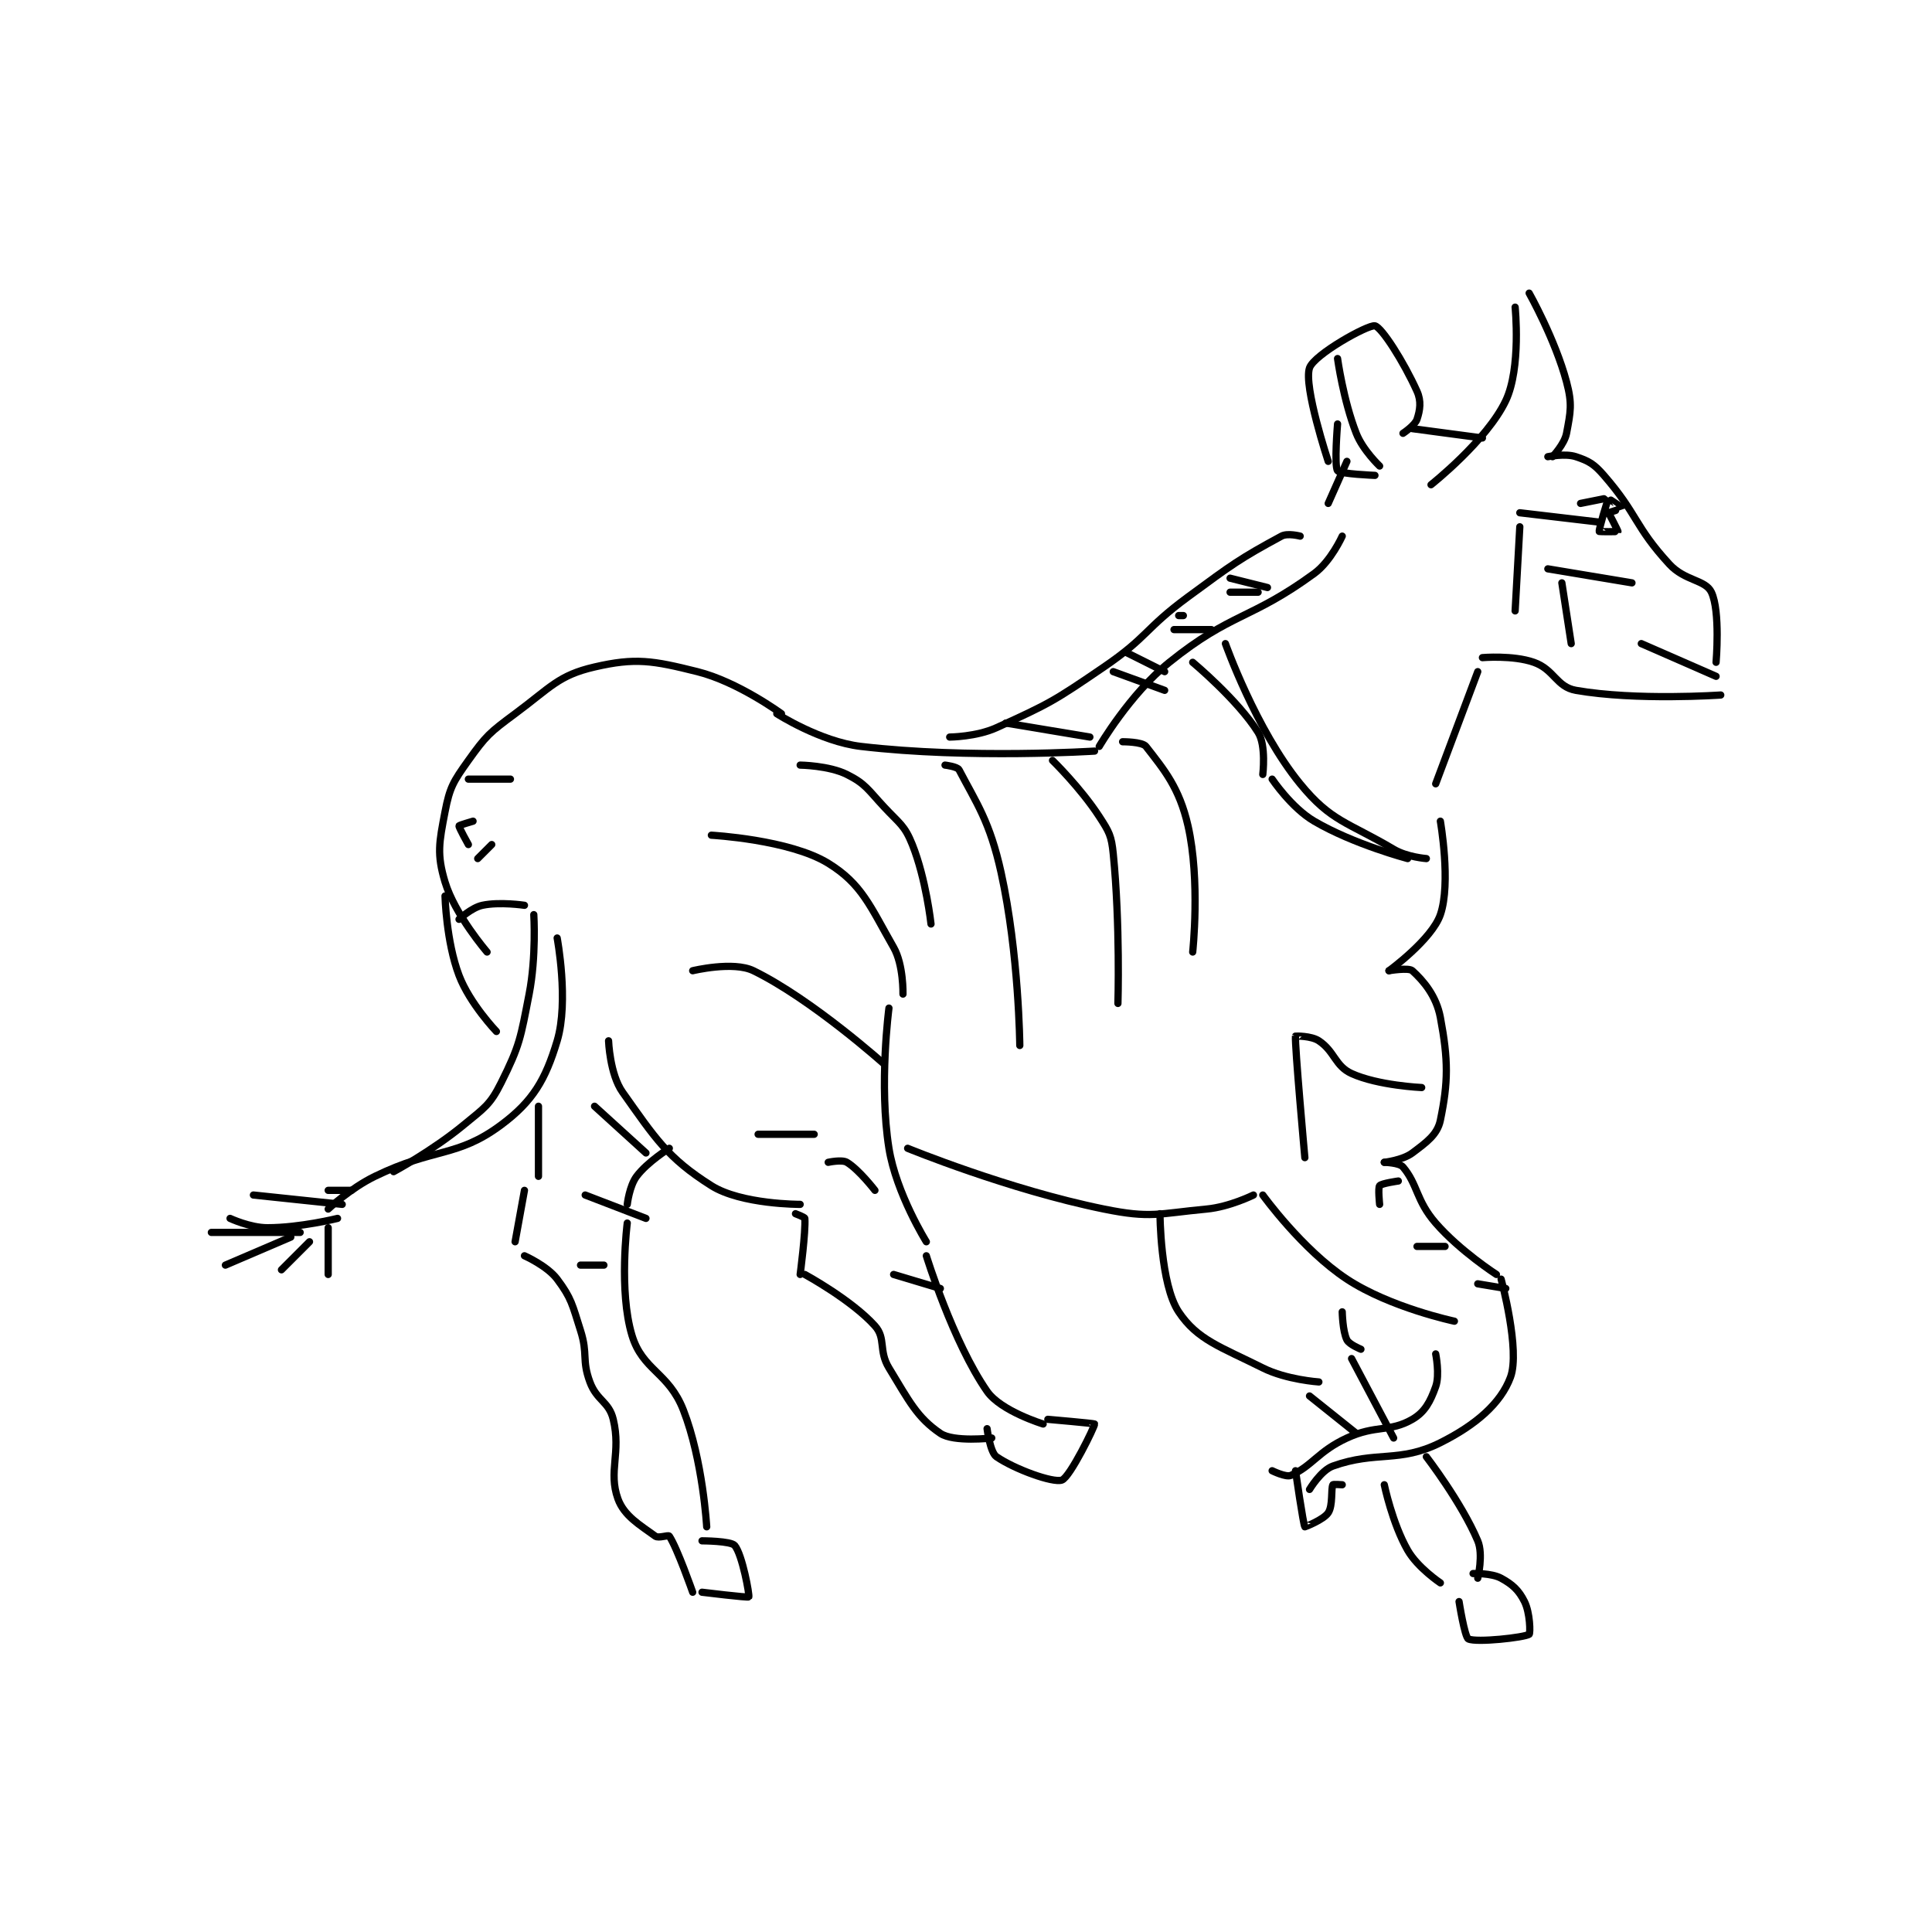 <?xml version="1.0" encoding="utf-8"?>
<!DOCTYPE svg PUBLIC "-//W3C//DTD SVG 1.1//EN" "http://www.w3.org/Graphics/SVG/1.1/DTD/svg11.dtd">
<svg viewBox="0 0 800 800" preserveAspectRatio="xMinYMin meet" xmlns="http://www.w3.org/2000/svg" version="1.1">
<g fill="none" stroke="black" stroke-linecap="round" stroke-linejoin="round" stroke-width="1.55">
<g transform="translate(87.52,121.38) scale(1.935) translate(-42,-116.417)">
<path id="0" d="M101 257.417 C101 257.417 94.101 249.42 92 242.417 C90.219 236.482 90.731 234.015 92 227.417 C93.012 222.155 93.77 220.939 97 216.417 C100.8 211.097 101.558 210.447 107 206.417 C114.63 200.765 116.259 198.203 124 196.417 C132.728 194.403 136.412 195.02 146 197.417 C154.726 199.598 164 206.417 164 206.417 "/>
<path id="1" d="M163 206.417 C163 206.417 172.274 212.39 181 213.417 C204.234 216.15 231 214.417 231 214.417 "/>
<path id="2" d="M232 213.417 C232 213.417 238.517 202.24 247 195.417 C260.32 184.703 264.375 186.36 278 176.417 C281.595 173.793 284 168.417 284 168.417 "/>
<path id="3" d="M111 249.417 C111 249.417 111.562 258.382 110 266.417 C108.168 275.84 108.025 277.368 104 285.417 C101.622 290.173 100.439 290.75 96 294.417 C89.311 299.942 81 304.417 81 304.417 "/>
<path id="4" d="M116 254.417 C116 254.417 118.54 267.949 116 276.417 C113.506 284.731 110.825 289.342 104 294.417 C94.541 301.45 89.756 299.211 77 305.417 C71.714 307.988 67 312.417 67 312.417 "/>
<path id="5" d="M42 317.417 L61 317.417 "/>
<path id="6" d="M46 314.417 C46 314.417 50.277 316.417 54 316.417 C60.981 316.417 69 314.417 69 314.417 "/>
<path id="7" d="M51 309.417 L70 311.417 "/>
<path id="8" d="M67 308.417 L72 308.417 "/>
<path id="9" d="M45 324.417 L59 318.417 "/>
<path id="10" d="M57 325.417 L63 319.417 "/>
<path id="11" d="M67 326.417 L67 316.417 "/>
<path id="12" d="M92 245.417 C92 245.417 92.241 255.142 95 262.417 C97.287 268.447 103 274.417 103 274.417 "/>
<path id="13" d="M112 290.417 L112 305.417 "/>
<path id="14" d="M107 319.417 L109 308.417 "/>
<path id="15" d="M109 322.417 C109 322.417 113.859 324.562 116 327.417 C119.081 331.525 119.236 332.872 121 338.417 C122.63 343.541 121.229 344.609 123 349.417 C124.485 353.448 127.08 353.583 128 357.417 C129.724 364.601 126.888 368.551 129 374.417 C130.323 378.093 133.708 380.022 137 382.417 C137.715 382.937 139.779 382.085 140 382.417 C141.696 384.961 145 394.417 145 394.417 "/>
<path id="16" d="M147 394.417 C147 394.417 156.855 395.624 157 395.417 C157.215 395.109 155.619 386.36 154 384.417 C153.18 383.433 147 383.417 147 383.417 "/>
<path id="17" d="M140 299.417 C140 299.417 135.329 302.311 133 305.417 C131.447 307.487 131 311.417 131 311.417 "/>
<path id="18" d="M131 315.417 C131 315.417 129.148 329.911 132 339.417 C134.265 346.966 139.836 347.309 143 355.417 C147.202 366.185 148 380.417 148 380.417 "/>
<path id="19" d="M127 276.417 C127 276.417 127.26 283.556 130 287.417 C136.987 297.262 139.603 301.482 149 307.417 C155.395 311.455 168 311.417 168 311.417 "/>
<path id="20" d="M167 313.417 C167 313.417 168.979 314.147 169 314.417 C169.214 317.203 168 326.417 168 326.417 "/>
<path id="21" d="M169 326.417 C169 326.417 178.978 331.837 184 337.417 C186.398 340.081 184.735 342.695 187 346.417 C191.33 353.531 193.014 357.017 198 360.417 C200.835 362.35 209 361.417 209 361.417 "/>
<path id="22" d="M195 322.417 C195 322.417 200.679 340.874 208 351.417 C210.952 355.668 220 358.417 220 358.417 "/>
<path id="23" d="M208 359.417 C208 359.417 208.641 364.482 210 365.417 C213.869 368.077 222.055 371.065 224 370.417 C225.735 369.838 231.097 358.838 231 358.417 C230.969 358.283 221 357.417 221 357.417 "/>
<path id="24" d="M187 269.417 C187 269.417 184.824 285.818 187 299.417 C188.543 309.062 195 319.417 195 319.417 "/>
<path id="25" d="M191 299.417 C191 299.417 212.512 308.255 233 312.417 C243.097 314.468 244.551 313.396 255 312.417 C259.883 311.959 265 309.417 265 309.417 "/>
<path id="26" d="M313 197.417 L304 221.417 "/>
<path id="27" d="M305 229.417 C305 229.417 307.319 242.67 305 249.417 C303.17 254.74 294 261.417 294 261.417 "/>
<path id="28" d="M294 261.417 C294 261.417 298.215 260.703 299 261.417 C301.369 263.57 304.131 266.782 305 271.417 C306.719 280.583 306.689 285.255 305 293.417 C304.367 296.474 302.105 298.088 299 300.417 C296.93 301.969 293 302.417 293 302.417 "/>
<path id="29" d="M293 302.417 C293 302.417 296.221 302.495 297 303.417 C300.186 307.182 299.775 310.558 304 315.417 C309.21 321.408 317 326.417 317 326.417 "/>
<path id="30" d="M267 309.417 C267 309.417 275.443 321.123 285 327.417 C294.26 333.515 308 336.417 308 336.417 "/>
<path id="31" d="M269 368.417 C269 368.417 271.954 369.874 273 369.417 C277.55 367.426 278.836 364.262 285 361.417 C291.225 358.544 294.147 360.226 299 357.417 C301.693 355.858 302.856 353.621 304 350.417 C304.912 347.864 304 343.417 304 343.417 "/>
<path id="32" d="M318 327.417 C318 327.417 322.142 342.649 320 348.417 C317.93 353.989 312.606 358.614 305 362.417 C296.185 366.824 291.315 364.09 282 367.417 C279.45 368.327 277 372.417 277 372.417 "/>
<path id="33" d="M274 368.417 C274 368.417 275.671 379.993 276 380.417 C276.022 380.445 280.007 378.906 281 377.417 C282.045 375.849 281.559 372.298 282 371.417 C282.068 371.281 284 371.417 284 371.417 "/>
<path id="34" d="M245 313.417 C245 313.417 245.051 328.494 249 334.417 C253.004 340.423 257.951 341.892 267 346.417 C272.09 348.962 279 349.417 279 349.417 "/>
<path id="35" d="M284 334.417 C284 334.417 284.078 338.574 285 340.417 C285.496 341.409 288 342.417 288 342.417 "/>
<path id="36" d="M293 371.417 C293 371.417 294.71 379.66 298 385.417 C300.147 389.173 305 392.417 305 392.417 "/>
<path id="37" d="M302 365.417 C302 365.417 309.51 375.167 313 383.417 C314.233 386.33 313 391.417 313 391.417 "/>
<path id="38" d="M309 396.417 C309 396.417 310.198 404.042 311 404.417 C312.753 405.235 322.966 404.106 324 403.417 C324.277 403.232 324.215 398.847 323 396.417 C321.785 393.987 320.449 392.752 318 391.417 C315.926 390.285 312 390.417 312 390.417 "/>
<path id="39" d="M277 352.417 L287 360.417 "/>
<path id="40" d="M286 344.417 L295 361.417 "/>
<path id="41" d="M281 152.417 C281 152.417 275.663 136.294 277 132.417 C277.993 129.537 289.562 123.104 291 123.417 C292.438 123.729 297.138 131.056 300 137.417 C300.951 139.531 300.656 141.45 300 143.417 C299.563 144.728 297 146.417 297 146.417 "/>
<path id="42" d="M303 157.417 C303 157.417 314.948 147.97 319 139.417 C322.318 132.412 321 119.417 321 119.417 "/>
<path id="43" d="M324 116.417 C324 116.417 329.571 126.309 332 135.417 C333.264 140.157 332.859 141.834 332 146.417 C331.565 148.734 329 151.417 329 151.417 "/>
<path id="44" d="M328 151.417 C328 151.417 331.734 150.661 334 151.417 C336.769 152.34 337.853 152.947 340 155.417 C347.263 163.769 346.526 166.293 354 174.417 C357.348 178.056 361.708 177.704 363 180.417 C364.944 184.498 364 195.417 364 195.417 "/>
<path id="45" d="M314 194.417 C314 194.417 320.538 193.855 325 195.417 C329.363 196.944 329.83 200.687 334 201.417 C346.934 203.68 365 202.417 365 202.417 "/>
<path id="46" d="M348 191.417 L364 198.417 "/>
<path id="47" d="M335 161.417 L340 160.417 "/>
<path id="48" d="M212 208.417 L230 211.417 "/>
<path id="49" d="M200 211.417 C200 211.417 205.702 211.37 210 209.417 C221.39 204.239 222.306 203.72 233 196.417 C242.475 189.946 241.651 188.305 251 181.417 C260.518 174.403 262.167 173.201 271 168.417 C272.307 167.709 275 168.417 275 168.417 "/>
<path id="50" d="M235 197.417 L246 201.417 "/>
<path id="51" d="M238 193.417 L246 197.417 "/>
<path id="52" d="M248 188.417 L256 188.417 "/>
<path id="53" d="M249 185.417 L250 185.417 "/>
<path id="54" d="M260 180.417 L266 180.417 "/>
<path id="55" d="M260 177.417 L268 179.417 "/>
<path id="56" d="M145 261.417 C145 261.417 153.682 259.31 158 261.417 C170.541 267.534 186 281.417 186 281.417 "/>
<path id="57" d="M149 232.417 C149 232.417 165.747 233.338 174 238.417 C181.213 242.856 182.976 247.624 188 256.417 C190.153 260.185 190 266.417 190 266.417 "/>
<path id="58" d="M168 217.417 C168 217.417 174.165 217.499 178 219.417 C182.009 221.421 182.47 222.634 186 226.417 C189.319 229.973 190.354 230.302 192 234.417 C194.944 241.776 196 251.417 196 251.417 "/>
<path id="59" d="M199 217.417 C199 217.417 201.641 217.729 202 218.417 C205.734 225.574 208.578 229.423 211 240.417 C214.826 257.781 215 277.417 215 277.417 "/>
<path id="60" d="M222 216.417 C222 216.417 228.006 222.273 232 228.417 C234.148 231.721 234.611 232.523 235 236.417 C236.506 251.474 236 268.417 236 268.417 "/>
<path id="61" d="M237 212.417 C237 212.417 241.211 212.402 242 213.417 C245.873 218.396 249.142 222.24 251 230.417 C253.657 242.106 252 257.417 252 257.417 "/>
<path id="62" d="M252 195.417 C252 195.417 261.668 203.485 266 210.417 C267.756 213.226 267 219.417 267 219.417 "/>
<path id="63" d="M95 250.417 C95 250.417 97.673 247.915 100 247.417 C103.711 246.621 109 247.417 109 247.417 "/>
<path id="64" d="M97 234.417 C97 234.417 94.936 230.736 95 230.417 C95.028 230.275 98 229.417 98 229.417 "/>
<path id="65" d="M97 220.417 L106 220.417 "/>
<path id="66" d="M102 234.417 L99 237.417 "/>
<path id="67" d="M122 309.417 L135 314.417 "/>
<path id="68" d="M124 290.417 L135 300.417 "/>
<path id="69" d="M121 324.417 L126 324.417 "/>
<path id="70" d="M159 296.417 L171 296.417 "/>
<path id="71" d="M174 302.417 C174 302.417 176.929 301.774 178 302.417 C180.571 303.959 184 308.417 184 308.417 "/>
<path id="72" d="M188 326.417 L198 329.417 "/>
<path id="73" d="M292 311.417 C292 311.417 291.623 307.887 292 307.417 C292.395 306.922 296 306.417 296 306.417 "/>
<path id="74" d="M300 320.417 L306 320.417 "/>
<path id="75" d="M313 328.417 L319 329.417 "/>
<path id="76" d="M276 301.417 C276 301.417 273.797 277.105 274 275.417 C274.003 275.39 277.354 275.319 279 276.417 C282.389 278.676 282.46 281.807 286 283.417 C291.69 286.003 301 286.417 301 286.417 "/>
<path id="77" d="M259 191.417 C259 191.417 265.555 209.873 275 221.417 C281.655 229.551 285.094 229.547 295 235.417 C297.865 237.115 302 237.417 302 237.417 "/>
<path id="78" d="M269 220.417 C269 220.417 273.108 226.549 278 229.417 C286.46 234.376 298 237.417 298 237.417 "/>
<path id="79" d="M328 175.417 L346 178.417 "/>
<path id="80" d="M331 178.417 L333 191.417 "/>
<path id="81" d="M322 163.417 L339 165.417 "/>
<path id="82" d="M322 166.417 L321 184.417 "/>
<path id="83" d="M283 130.417 C283 130.417 284.224 139.321 287 146.417 C288.416 150.035 292 153.417 292 153.417 "/>
<path id="84" d="M283 144.417 C283 144.417 282.249 153.384 283 154.417 C283.512 155.121 291 155.417 291 155.417 "/>
<path id="85" d="M299 145.417 L314 147.417 "/>
<path id="86" d="M285 152.417 L281 161.417 "/>
<path id="87" d="M341 163.417 C341 163.417 344 162.435 344 162.417 C344 162.379 341.03 160.387 341 160.417 C340.728 160.689 338.888 167.026 339 167.417 C339.02 167.486 342.969 167.478 343 167.417 C343.046 167.325 341 163.417 341 163.417 "/>
</g>
</g>
</svg>
